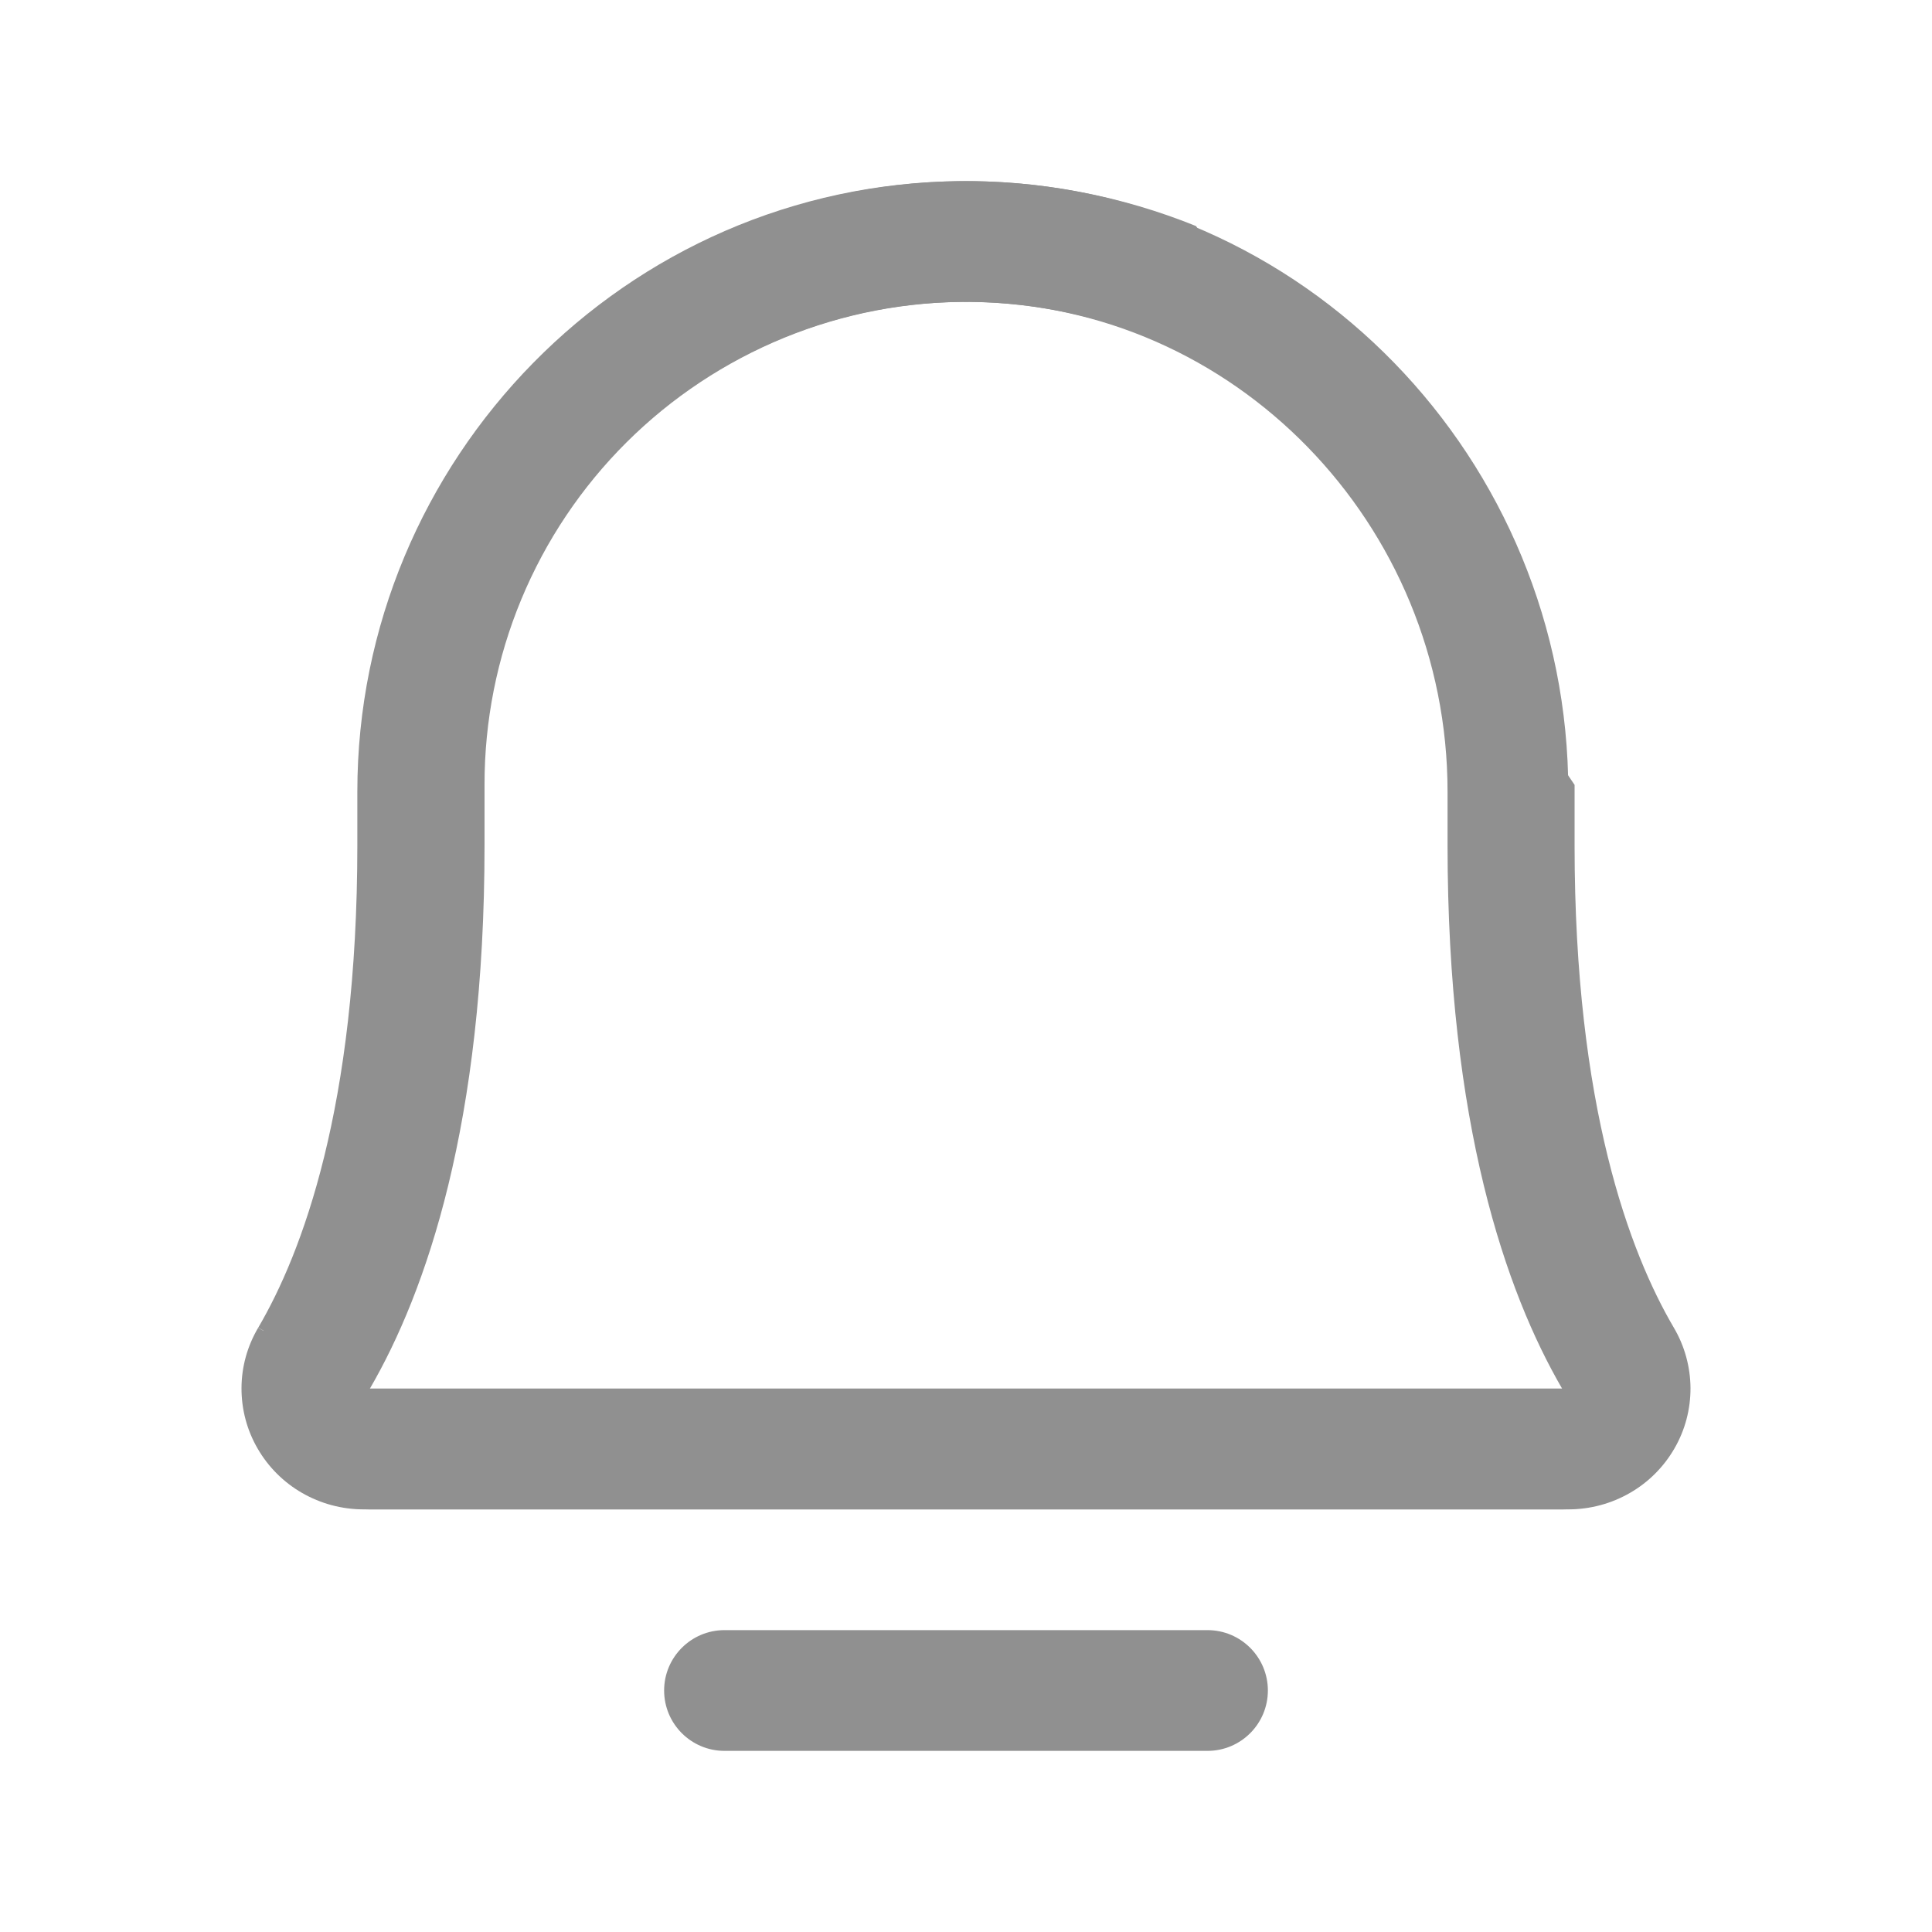 <svg width="24" height="24" viewBox="0 0 24 24" fill="none" xmlns="http://www.w3.org/2000/svg">
<path fill-rule="evenodd" clip-rule="evenodd" d="M8.25 21C8.25 20.586 8.586 20.25 9 20.25H15C15.414 20.25 15.75 20.586 15.75 21C15.75 21.414 15.414 21.75 15 21.75H9C8.586 21.75 8.25 21.414 8.25 21Z" fill="#909090"/>
<path fill-rule="evenodd" clip-rule="evenodd" d="M12.046 3.75C11.256 3.745 10.473 3.897 9.741 4.196C9.009 4.496 8.344 4.937 7.784 5.494C7.223 6.052 6.779 6.715 6.476 7.445C6.173 8.175 6.018 8.958 6.019 9.749L6.019 9.75L6.019 10.5C6.019 13.963 5.293 16.047 4.596 17.248L4.594 17.25H19.406L19.404 17.248C18.707 16.047 17.982 13.963 17.982 10.5V9.835C17.982 6.511 15.331 3.775 12.046 3.75ZM9.173 2.808C10.088 2.434 11.068 2.244 12.056 2.25L12.057 2.25C16.195 2.281 19.482 5.715 19.482 9.835V10.5C19.482 13.752 20.161 15.565 20.701 16.494L20.053 16.871L20.7 16.492C20.833 16.72 20.904 16.978 20.906 17.242C20.907 17.506 20.839 17.765 20.708 17.994C20.577 18.223 20.388 18.414 20.16 18.546C19.932 18.679 19.674 18.749 19.41 18.75L19.408 18.75H4.592L4.59 18.75C4.327 18.749 4.068 18.679 3.84 18.546C3.612 18.414 3.423 18.223 3.292 17.994C3.161 17.765 3.093 17.506 3.094 17.242C3.096 16.979 3.166 16.72 3.299 16.493C3.84 15.563 4.519 13.751 4.519 10.5L4.519 9.75" fill="#909090"/>
<path fill-rule="evenodd" clip-rule="evenodd" d="M11.953 3.75C12.752 3.745 13.544 3.897 14.283 4.196C15.022 4.496 15.694 4.937 16.261 5.494C16.827 6.052 17.276 6.715 17.582 7.445C17.888 8.175 18.045 8.958 18.044 9.749L18.044 9.75L18.044 10.5C18.044 13.963 18.778 16.047 19.483 17.248L19.484 17.25H4.516L4.517 17.248C5.222 16.047 5.955 13.963 5.955 10.5V9.835C5.955 6.511 8.633 3.775 11.953 3.75ZM14.857 2.808C13.932 2.434 12.942 2.244 11.943 2.25L11.942 2.25C7.761 2.281 4.439 5.715 4.439 9.835V10.5C4.439 13.752 3.752 15.565 3.207 16.494L3.862 16.871L3.208 16.492C3.073 16.72 3.001 16.978 3 17.242C2.999 17.506 3.067 17.765 3.2 17.994C3.332 18.223 3.523 18.414 3.753 18.546C3.984 18.679 4.245 18.749 4.512 18.75L4.514 18.75H19.486L19.488 18.75C19.755 18.749 20.016 18.679 20.247 18.546C20.477 18.414 20.668 18.223 20.8 17.994C20.933 17.765 21.001 17.506 21 17.242C20.998 16.979 20.927 16.72 20.793 16.493C20.247 15.563 19.56 13.751 19.56 10.5L19.56 9.75" fill="#909090"/>
</svg>
